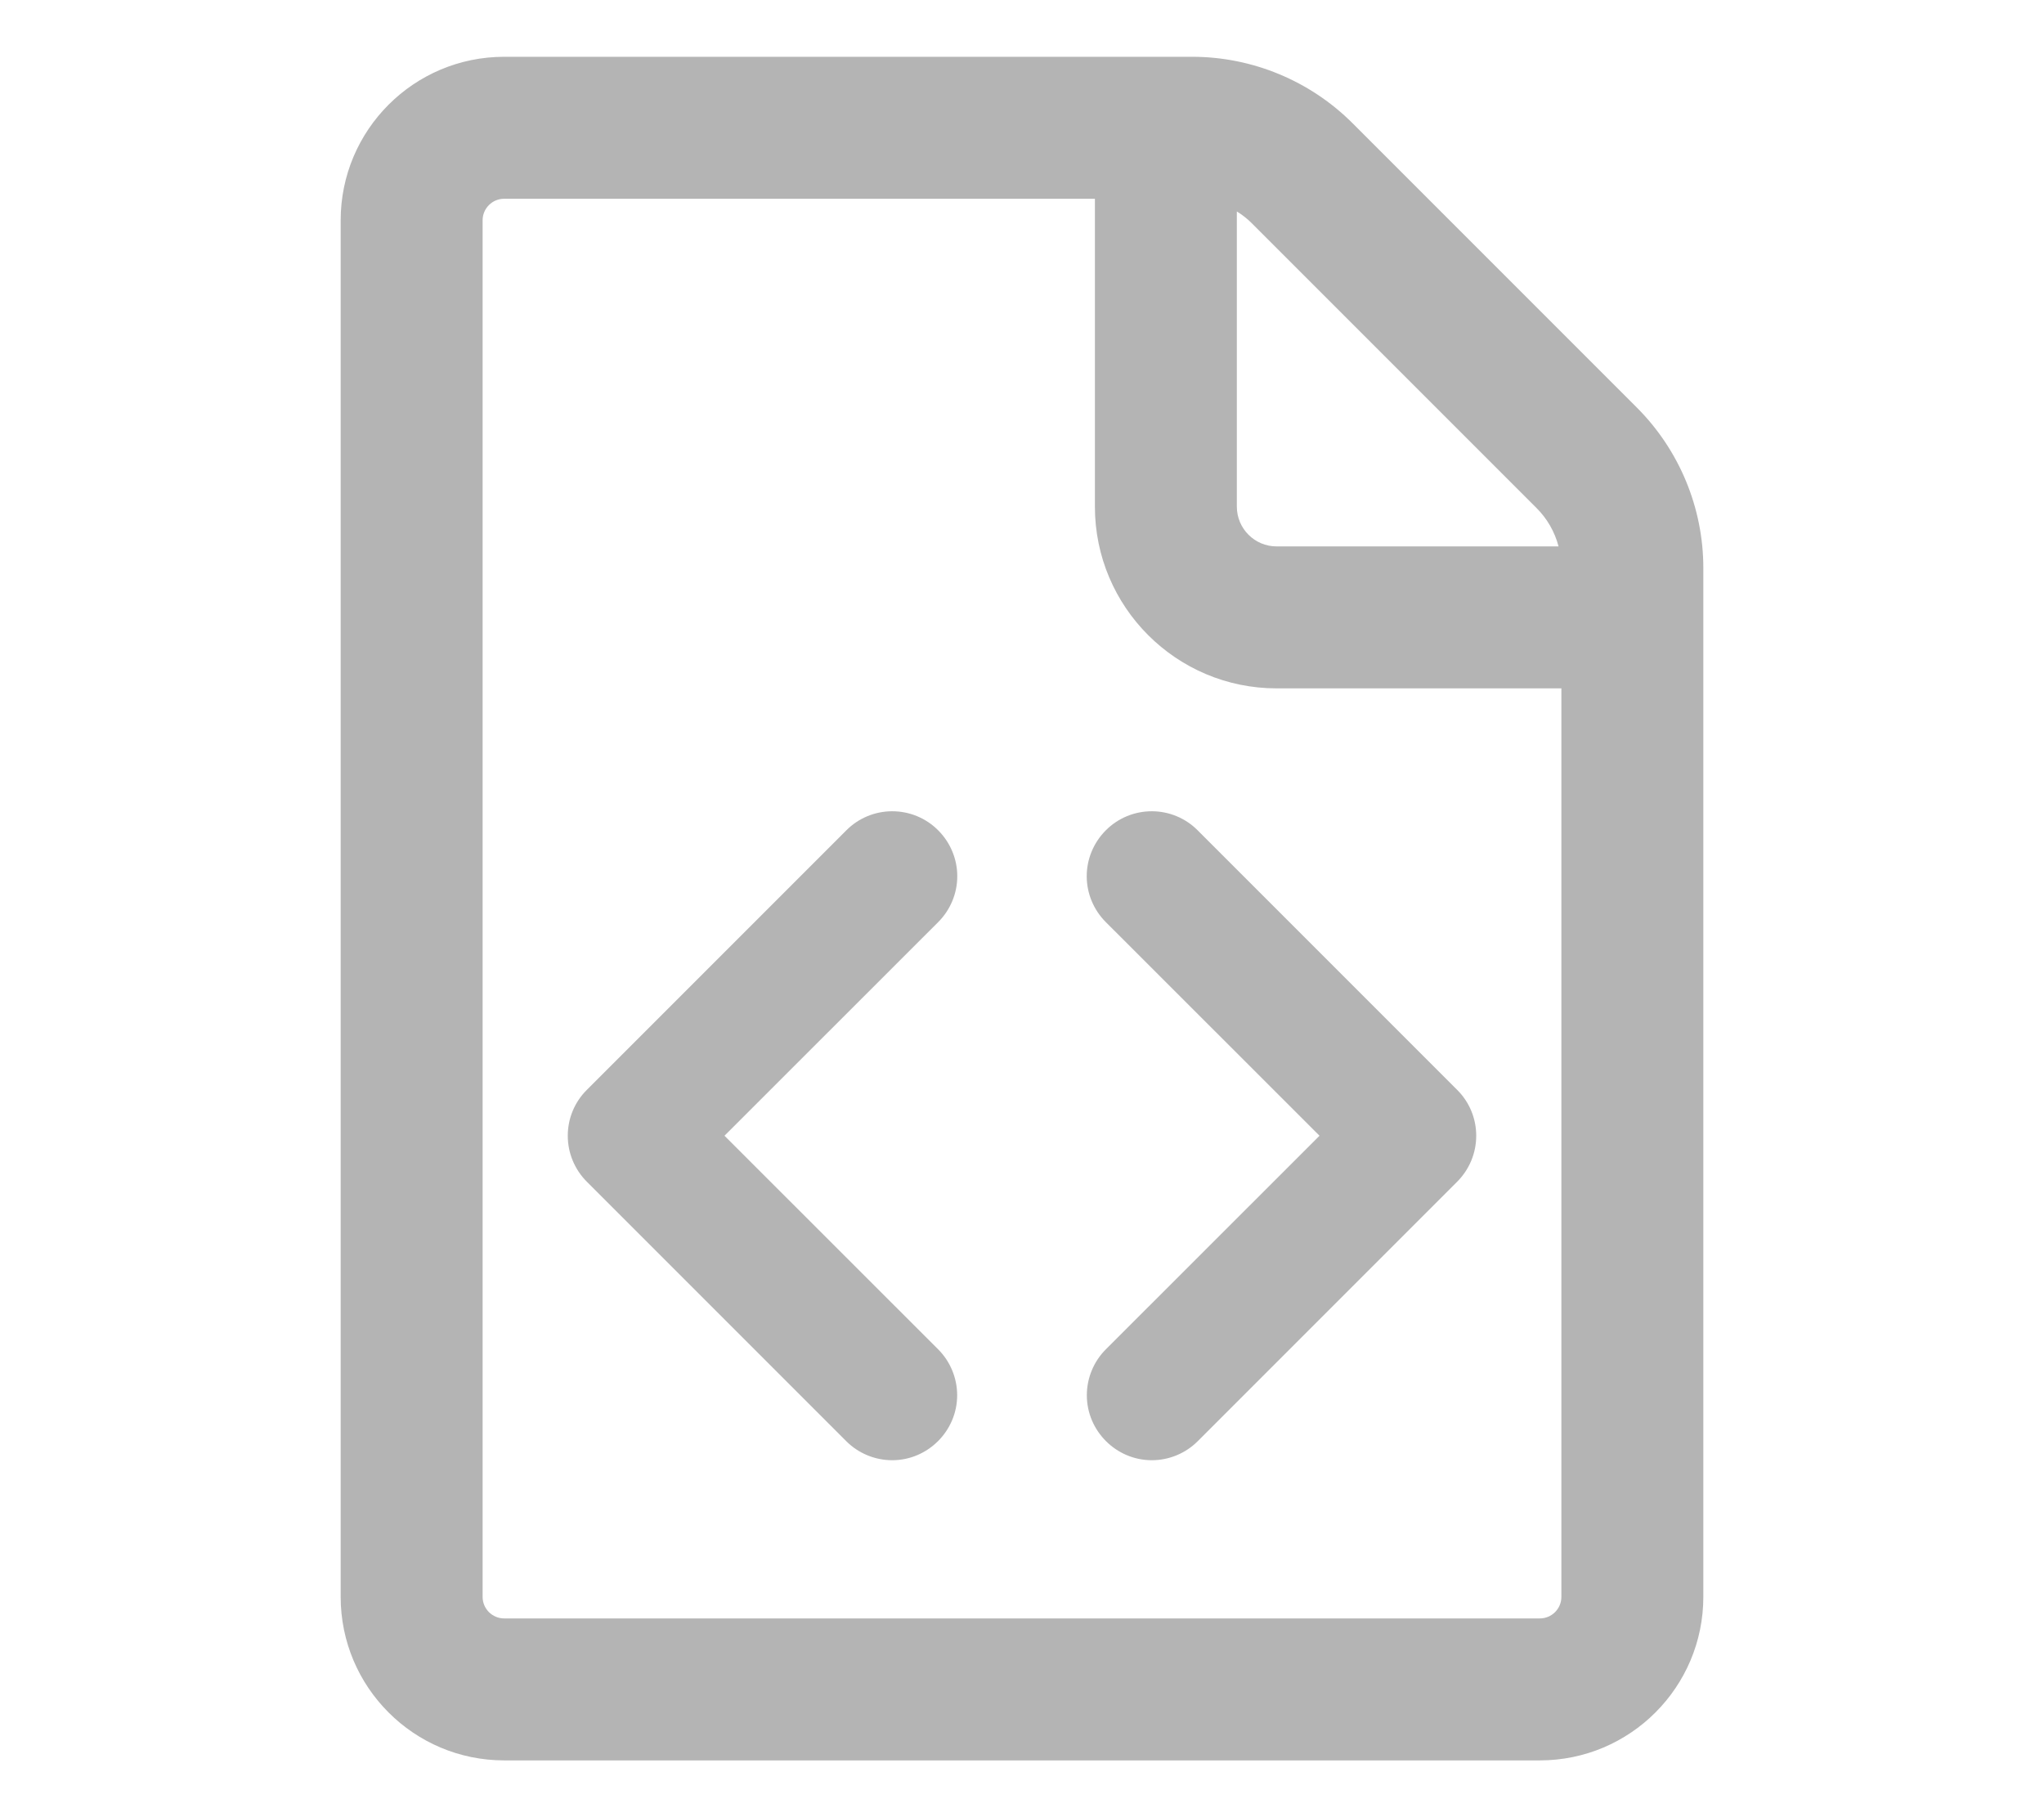 <svg width="100%" height="100%" viewBox="0 0 18 16" version="1.1" xmlns="http://www.w3.org/2000/svg" xmlns:xlink="http://www.w3.org/1999/xlink" xml:space="preserve" style="fill-rule:evenodd;clip-rule:evenodd;stroke-linejoin:round;stroke-miterlimit:2;"><path id="file_type_source-light" d="M11.912,1.086C11.537,0.711 11.028,0.5 10.498,0.5C8.668,0.5 4.44,0.5 4.44,0.5C3.645,0.5 3,1.145 3,1.94L3,14.06C3,14.855 3.645,15.5 4.44,15.5L13.56,15.5C14.355,15.5 15,14.855 15,14.06L15,5.002C15,4.472 14.789,3.963 14.414,3.588C13.728,2.902 12.598,1.772 11.912,1.086ZM9.642,1.75L9.642,4.461C9.642,5.344 10.359,6.061 11.242,6.061L13.75,6.061L13.75,14.06C13.75,14.165 13.665,14.25 13.56,14.25C13.56,14.25 4.44,14.25 4.44,14.25C4.335,14.25 4.25,14.165 4.25,14.06C4.25,14.06 4.25,1.94 4.25,1.94C4.25,1.835 4.335,1.75 4.44,1.75L9.642,1.75ZM9.738,7.311C9.845,7.203 9.991,7.143 10.143,7.143C10.294,7.143 10.44,7.203 10.547,7.311L12.832,9.596C12.94,9.703 13,9.848 13,10C13,10.152 12.94,10.297 12.832,10.405L10.547,12.69C10.44,12.797 10.294,12.857 10.143,12.857C9.829,12.857 9.571,12.599 9.571,12.285C9.571,12.134 9.631,11.988 9.738,11.881L11.62,10L9.738,8.119C9.631,8.012 9.57,7.867 9.57,7.715C9.57,7.563 9.631,7.418 9.738,7.311ZM8.262,7.311C8.155,7.203 8.009,7.143 7.857,7.143C7.706,7.143 7.56,7.203 7.453,7.311L5.168,9.596C5.06,9.703 5,9.848 5,10C5,10.152 5.06,10.297 5.168,10.405L7.453,12.69C7.56,12.797 7.706,12.857 7.857,12.857C8.171,12.857 8.429,12.599 8.429,12.285C8.429,12.134 8.369,11.988 8.262,11.881L6.38,10L8.262,8.119C8.369,8.012 8.43,7.867 8.43,7.715C8.43,7.563 8.369,7.418 8.262,7.311ZM10.892,1.862C10.941,1.892 10.987,1.928 11.028,1.97L13.53,4.472C13.625,4.566 13.692,4.684 13.725,4.811L11.242,4.811C11.049,4.811 10.892,4.654 10.892,4.461L10.892,1.862Z" style="fill:rgb(180,180,180);"/></svg>